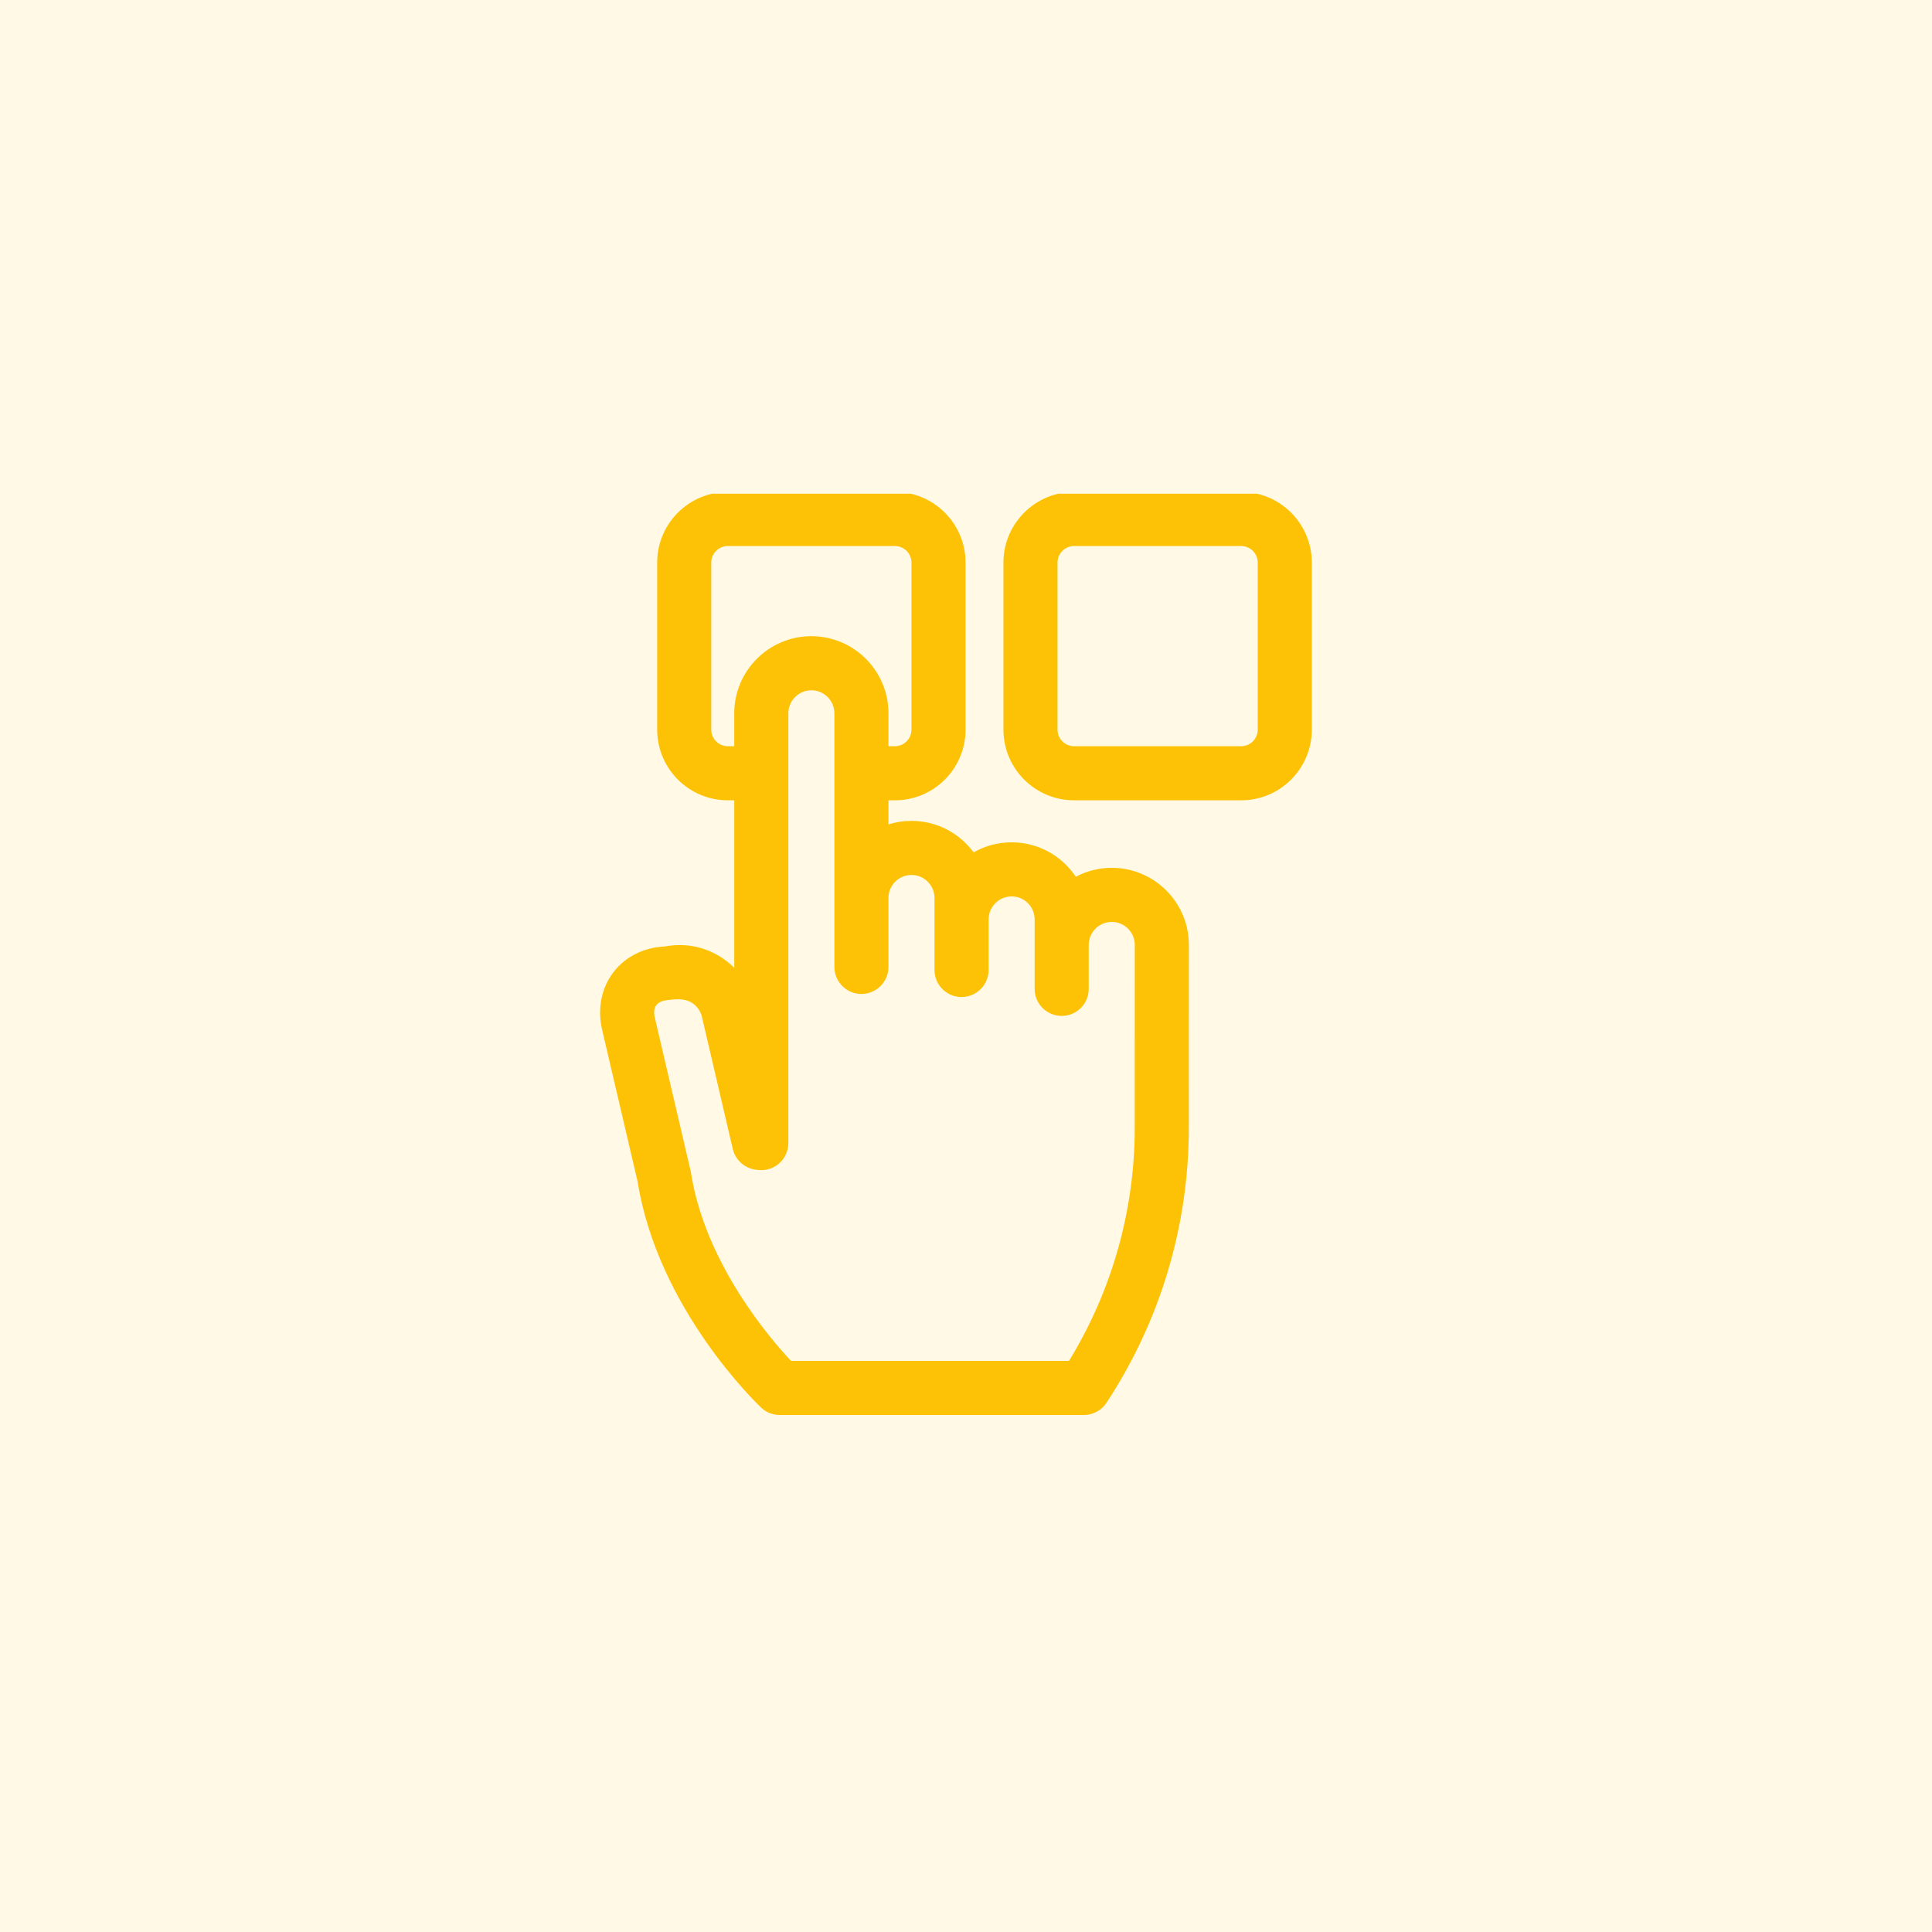 <svg width="90" height="90" viewBox="0 0 90 90" fill="none" xmlns="http://www.w3.org/2000/svg">
<rect width="90" height="90" fill="#FFF9E6"/>
<g clip-path="url(#clip0_78_120)">
<path d="M57.818 22.916H50.036C48.221 22.916 46.744 24.393 46.744 26.207V33.99C46.744 35.805 48.221 37.282 50.036 37.282H57.818C59.633 37.282 61.109 35.805 61.109 33.99V26.207C61.11 24.393 59.633 22.916 57.818 22.916ZM58.59 33.99C58.59 34.416 58.244 34.762 57.818 34.762H50.036C49.61 34.762 49.264 34.416 49.264 33.99V26.207C49.264 25.782 49.61 25.436 50.036 25.436H57.818C58.244 25.436 58.59 25.782 58.59 26.207V33.99Z" fill="#FDC206"/>
<path d="M51.79 40.427C51.185 40.427 50.615 40.577 50.115 40.842C49.47 39.876 48.371 39.239 47.125 39.239C46.482 39.239 45.878 39.408 45.355 39.706C44.7 38.817 43.647 38.24 42.461 38.24C42.087 38.24 41.727 38.297 41.388 38.403V37.282H41.688C43.503 37.282 44.979 35.805 44.979 33.99V26.207C44.979 24.393 43.503 22.916 41.688 22.916H33.905C32.09 22.916 30.614 24.393 30.614 26.207V33.99C30.614 35.805 32.09 37.282 33.905 37.282H34.205V45.086C34.01 44.89 33.791 44.716 33.551 44.567C32.777 44.086 31.87 43.919 30.98 44.09C30.023 44.129 29.164 44.546 28.607 45.249C28.021 45.988 27.817 46.978 28.048 47.966L29.704 55.051C30.648 60.963 35.259 65.385 35.456 65.571C35.69 65.793 36 65.916 36.322 65.916H50.491C50.915 65.916 51.31 65.703 51.544 65.348C54.053 61.531 55.38 57.099 55.38 52.531L55.382 44.019C55.382 44.019 55.382 44.019 55.382 44.018C55.382 42.038 53.77 40.427 51.79 40.427ZM36.851 63.397C35.836 62.317 32.844 58.829 32.185 54.615C32.18 54.584 32.174 54.553 32.167 54.523L30.501 47.393C30.446 47.155 30.474 46.949 30.58 46.815C30.687 46.681 30.869 46.611 31.112 46.587C31.235 46.576 31.286 46.562 31.399 46.555C31.685 46.537 31.978 46.556 32.221 46.707C32.465 46.858 32.634 47.095 32.7 47.374L34.136 53.524C34.257 54.038 34.684 54.422 35.207 54.488L35.308 54.5C35.666 54.545 36.027 54.434 36.298 54.195C36.569 53.956 36.724 53.611 36.724 53.25V33.229C36.724 32.637 37.205 32.156 37.796 32.156C38.388 32.156 38.869 32.637 38.869 33.229V45.042C38.869 45.737 39.433 46.302 40.129 46.302C40.825 46.302 41.388 45.737 41.388 45.042V41.832C41.388 41.24 41.869 40.759 42.461 40.759C43.052 40.759 43.533 41.24 43.533 41.832V45.185C43.533 45.881 44.097 46.445 44.793 46.445C45.489 46.445 46.053 45.881 46.053 45.185V42.831C46.053 42.239 46.534 41.758 47.125 41.758C47.717 41.758 48.198 42.239 48.198 42.831V46.065C48.198 46.761 48.762 47.325 49.458 47.325C50.153 47.325 50.717 46.761 50.717 46.065V44.019C50.717 43.427 51.199 42.946 51.79 42.946C52.381 42.946 52.862 43.427 52.862 44.018L52.861 52.53C52.861 56.381 51.803 60.123 49.798 63.397H36.851ZM33.133 33.99V26.207C33.133 25.782 33.48 25.436 33.905 25.436H41.688C42.113 25.436 42.46 25.782 42.46 26.207V33.99C42.46 34.416 42.113 34.762 41.688 34.762H41.388V33.228C41.388 31.248 39.777 29.636 37.796 29.636C35.816 29.636 34.204 31.248 34.204 33.228V34.762H33.905C33.48 34.762 33.133 34.416 33.133 33.99Z" fill="#FDC206"/>
</g>
<defs>
<clipPath id="clip0_78_120">
<rect width="43" height="43" fill="white" transform="translate(23 23)"/>
</clipPath>
</defs>
</svg>
